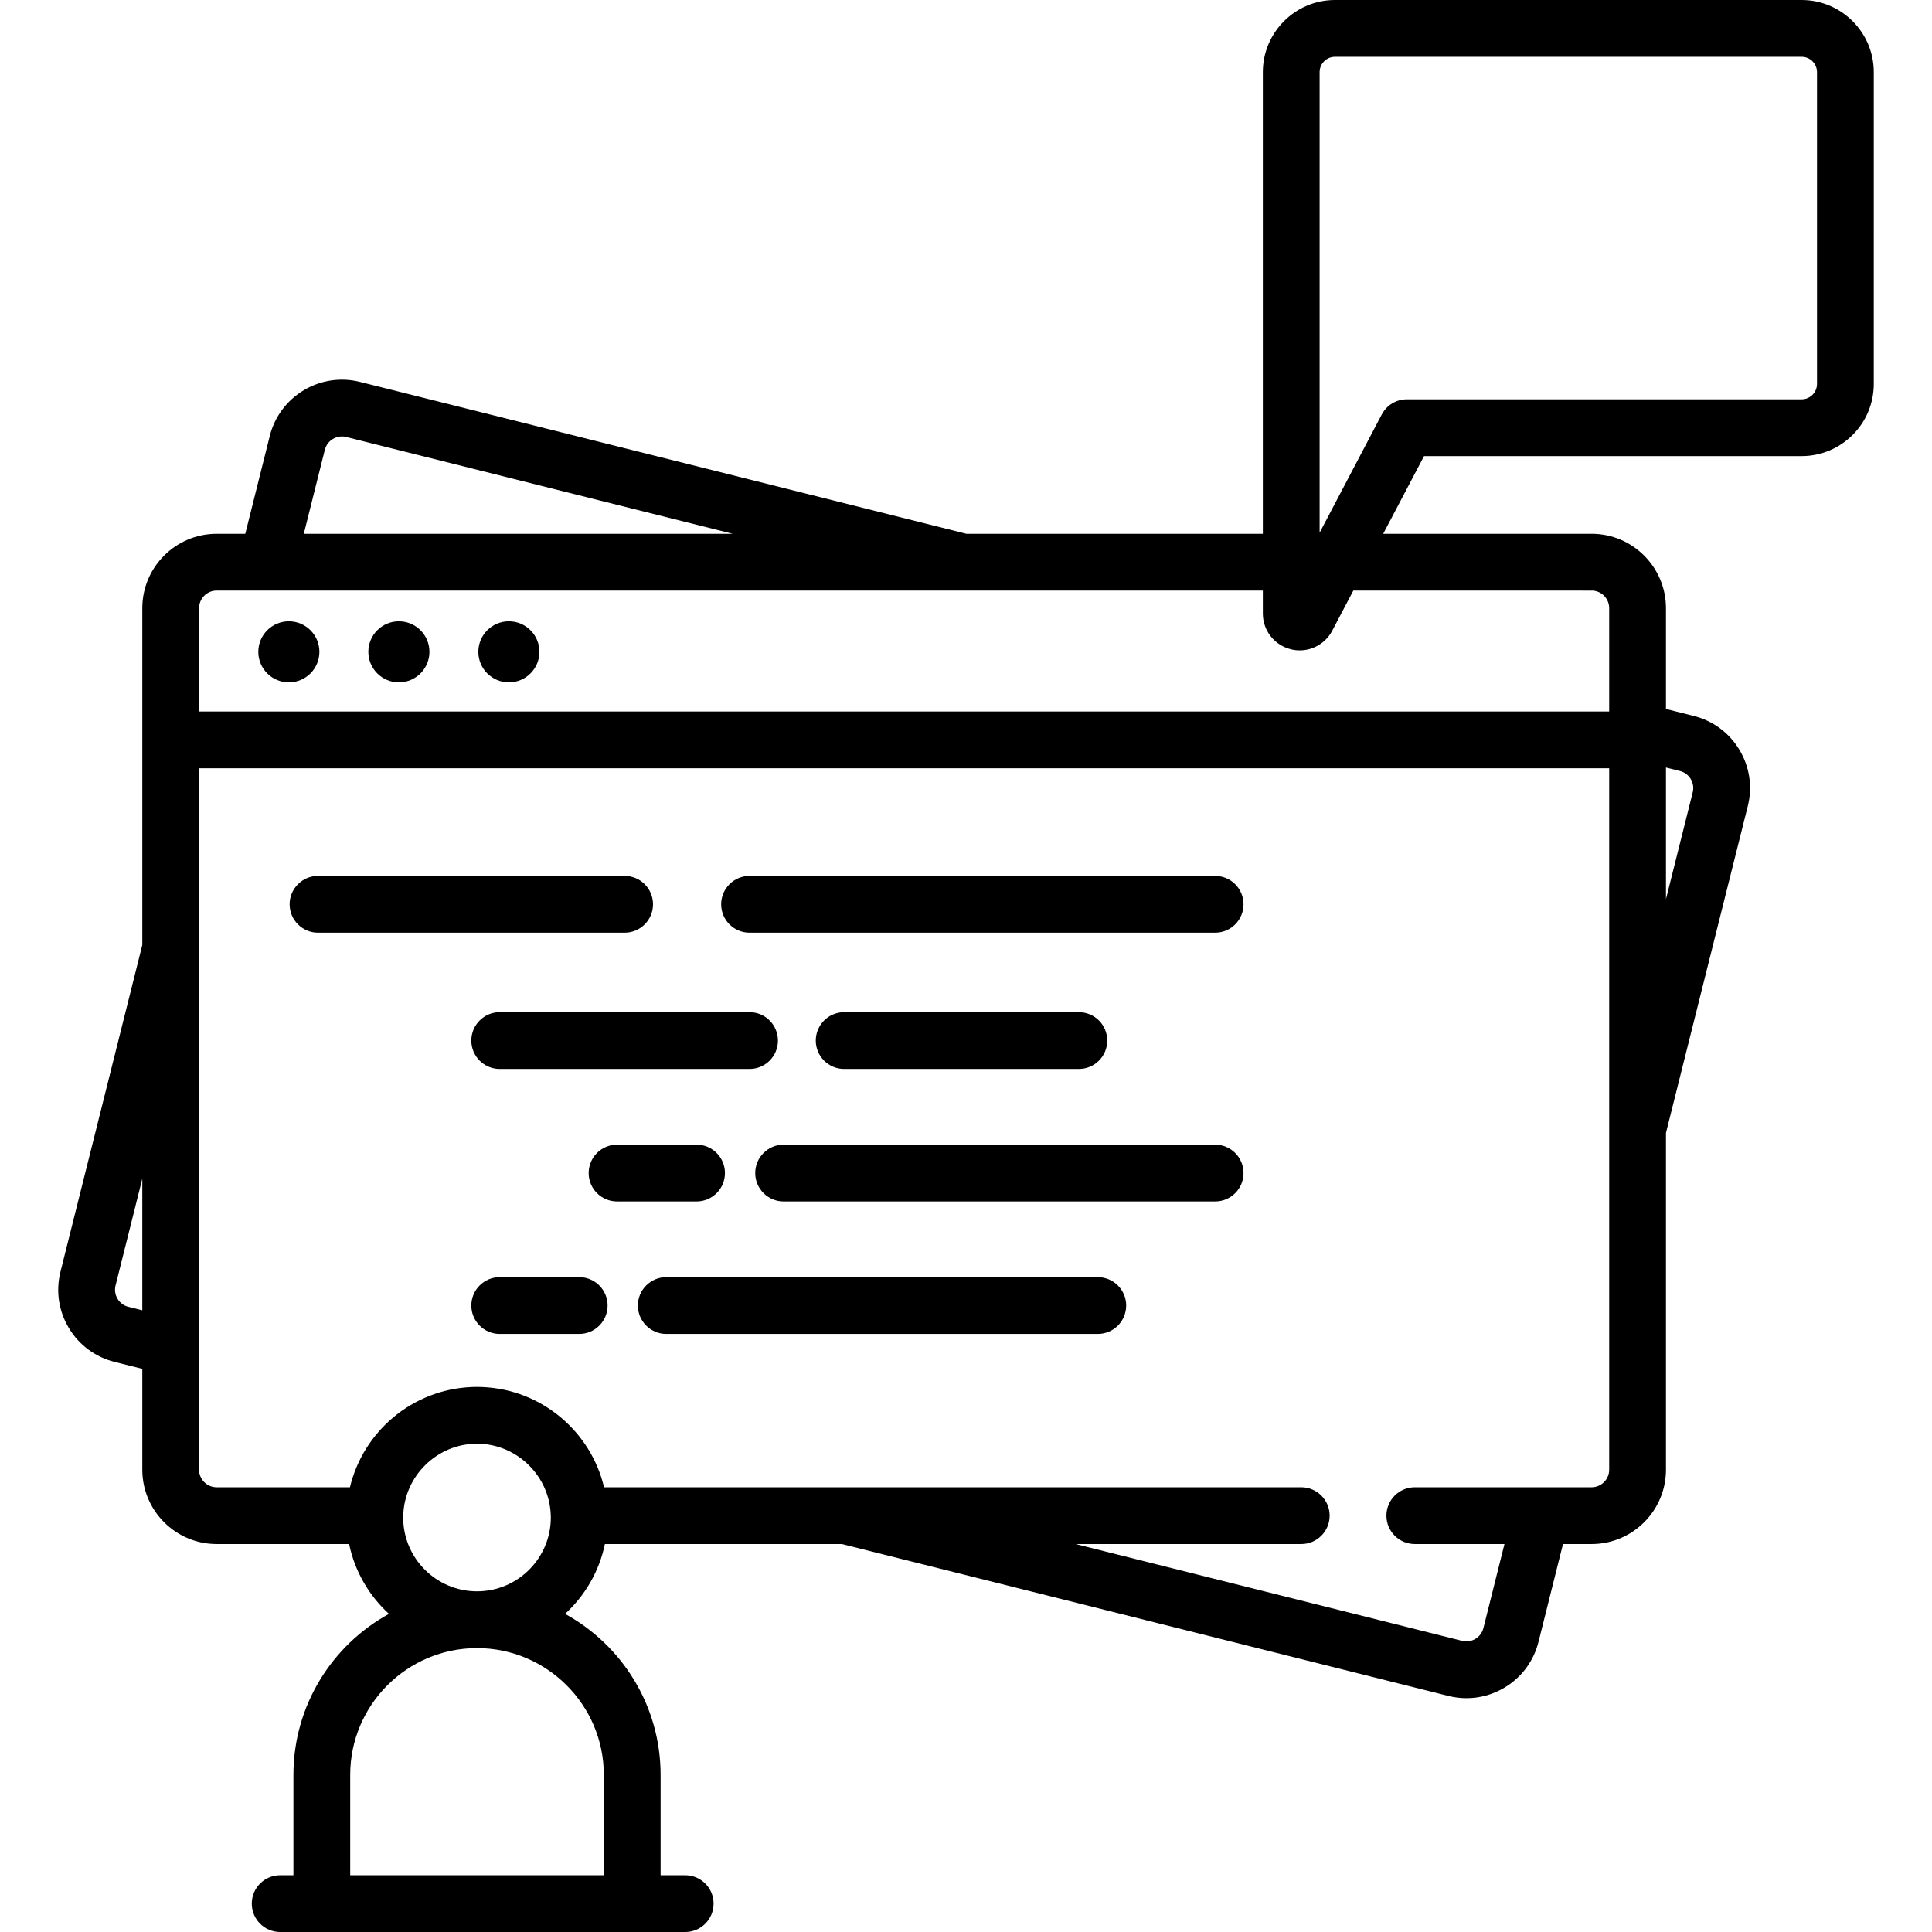 <?xml version="1.0" encoding="iso-8859-1"?>
<!-- Generator: Adobe Illustrator 19.0.0, SVG Export Plug-In . SVG Version: 6.00 Build 0)  -->
<svg version="1.1" id="Capa_1" xmlns="http://www.w3.org/2000/svg" xmlns:xlink="http://www.w3.org/1999/xlink" x="0px" y="0px"
	 viewBox="0 0 511.999 511.999" style="enable-background:new 0 0 511.999 511.999;" xml:space="preserve">
<g>
	<g>
		<g>
			<circle cx="76.549" cy="172.74" r="8.095"/>
			<circle cx="105.71" cy="172.74" r="8.095"/>
			<circle cx="134.861" cy="172.74" r="8.095"/>
			<path d="M477.457,0H353.779c-10.539,0-19.113,8.574-19.113,19.113v122.345h-78.554L95.398,101.209
				c-10.542-2.64-21.266,3.789-23.906,14.331l-6.491,25.918H57.42c-10.867,0-19.709,8.841-19.709,19.709v89.258L16.027,337.01
				c-1.279,5.107-0.493,10.407,2.214,14.922c2.706,4.515,7.01,7.707,12.116,8.985l7.354,1.842v26.719
				c0,10.867,8.841,19.709,19.709,19.709h35.101c1.502,7.253,5.281,13.682,10.553,18.504c-15.074,8.276-25.314,24.304-25.314,42.679
				v26.583h-3.511c-4.155,0-7.524,3.369-7.524,7.523s3.369,7.523,7.524,7.523h107.336c4.155,0,7.523-3.369,7.523-7.523
				s-3.369-7.523-7.523-7.523h-6.52v-26.583c0-18.376-10.241-34.405-25.314-42.679c5.272-4.823,9.05-11.251,10.553-18.504h62.795
				l160.714,40.249c1.599,0.4,3.216,0.599,4.824,0.599c3.524,0,6.996-0.953,10.097-2.813c4.516-2.706,7.707-7.01,8.985-12.117
				l6.49-25.918h7.582c10.867,0,19.708-8.841,19.708-19.709v-89.259l21.684-86.585c1.279-5.107,0.493-10.406-2.214-14.921
				c-2.706-4.515-7.009-7.707-12.116-8.986l-7.354-1.842v-26.719c0-10.867-8.841-19.709-19.708-19.709h-55.227l10.822-20.587
				h100.073c10.539,0,19.113-8.574,19.113-19.113V19.113C496.569,8.574,487.995,0,477.457,0z M37.711,347.246l-3.699-0.926
				c-1.208-0.302-2.226-1.057-2.865-2.125c-0.64-1.067-0.827-2.321-0.524-3.53l7.087-28.3V347.246z M441.498,203.397l3.699,0.926
				c1.207,0.303,2.225,1.057,2.866,2.126c0.64,1.067,0.826,2.32,0.523,3.529l-7.087,28.3V203.397z M86.088,119.195
				c0.625-2.494,3.165-4.015,5.654-3.39l102.431,25.652H80.513L86.088,119.195z M160.017,470.37v26.583h-67.21V470.37
				c0-18.53,15.075-33.605,33.605-33.605C144.941,436.765,160.017,451.84,160.017,470.37z M106.85,402.156c0-0.026,0-0.052,0-0.078
				c0.005-0.093,0.009-0.187,0.011-0.281c0.191-10.588,8.96-19.202,19.55-19.202c10.59,0,19.36,8.614,19.55,19.202
				c0.002,0.093,0.006,0.187,0.011,0.28c0,0.027,0,0.053,0,0.079c0,10.786-8.775,19.561-19.561,19.561
				S106.85,412.942,106.85,402.156z M421.79,394.138H374.94c-4.156,0-7.523,3.369-7.523,7.523c0,4.155,3.367,7.524,7.523,7.524
				h23.757l-5.575,22.264c-0.303,1.208-1.057,2.225-2.125,2.865c-1.067,0.64-2.32,0.828-3.529,0.524l-102.43-25.652h59.808
				c4.156,0,7.523-3.369,7.523-7.524c0-4.155-3.367-7.523-7.523-7.523H160.082c-3.512-14.75-16.492-25.87-32.134-26.556
				c-0.014,0-0.029-0.001-0.043-0.002c-0.1-0.004-0.201-0.008-0.302-0.011c-0.047-0.002-0.094-0.003-0.14-0.004
				c-0.08-0.002-0.159-0.005-0.24-0.007c-0.073-0.002-0.146-0.003-0.22-0.004c-0.06-0.001-0.12-0.002-0.181-0.003
				c-0.136-0.001-0.273-0.002-0.409-0.002s-0.273,0.001-0.409,0.002c-0.06,0.001-0.12,0.002-0.181,0.003
				c-0.073,0.001-0.146,0.002-0.22,0.004c-0.08,0.002-0.159,0.004-0.24,0.007c-0.047,0.001-0.094,0.003-0.141,0.004
				c-0.1,0.003-0.201,0.007-0.302,0.011c-0.014,0.001-0.029,0.001-0.043,0.002c-15.643,0.686-28.622,11.807-32.134,26.556H57.42
				c-2.571,0-4.662-2.091-4.662-4.662V203.603H426.45v185.874h0.001C426.451,392.048,424.36,394.138,421.79,394.138z
				 M421.789,156.505c2.571,0,4.661,2.091,4.661,4.662v27.389H52.758v-27.389c0-2.571,2.091-4.662,4.662-4.662h277.246v6.078
				c0,1.125,0.191,2.214,0.546,3.229c0.044,0.126,0.091,0.253,0.14,0.377s0.101,0.248,0.155,0.37
				c0.054,0.122,0.111,0.243,0.171,0.362c0.147,0.299,0.311,0.589,0.487,0.871c1.311,2.081,3.397,3.646,5.925,4.27
				c0.041,0.01,0.082,0.02,0.123,0.029c0.01,0.002,0.021,0.005,0.031,0.007c0.038,0.009,0.077,0.018,0.115,0.026
				c0.02,0.004,0.041,0.009,0.061,0.013c0.036,0.008,0.072,0.015,0.107,0.022c0.05,0.01,0.101,0.02,0.151,0.029
				c0.027,0.005,0.054,0.01,0.081,0.014c0.037,0.007,0.074,0.013,0.111,0.019c0.022,0.003,0.044,0.007,0.066,0.01
				c0.052,0.008,0.104,0.016,0.156,0.023c0.008,0.001,0.016,0.002,0.024,0.003c0.06,0.008,0.121,0.016,0.182,0.023
				c0.016,0.002,0.033,0.004,0.049,0.006c0.05,0.006,0.1,0.011,0.15,0.016c0.012,0.001,0.024,0.002,0.036,0.004
				c0.064,0.006,0.128,0.011,0.192,0.016c0.002,0,0.004,0,0.007,0c0.062,0.005,0.124,0.008,0.186,0.012
				c0.009,0,0.017,0.001,0.026,0.001c0.13,0.006,0.261,0.01,0.39,0.012c0.005,0,0.01,0,0.014,0c0.03,0,0.06,0.001,0.089,0.001
				c0.027,0,0.055,0,0.082-0.001c0.012,0,0.025,0,0.037,0c0.061-0.001,0.123-0.002,0.185-0.004c0.002,0,0.003,0,0.005,0
				c0.13-0.004,0.26-0.011,0.389-0.02c0.015-0.001,0.029-0.002,0.043-0.003c0.048-0.003,0.095-0.007,0.143-0.012
				c0.019-0.002,0.038-0.004,0.057-0.005c0.045-0.004,0.089-0.009,0.134-0.014c0.018-0.002,0.036-0.004,0.054-0.006
				c0.054-0.006,0.109-0.013,0.164-0.02c0.007-0.001,0.015-0.002,0.022-0.003c0.061-0.008,0.122-0.017,0.183-0.027
				c0.02-0.003,0.04-0.006,0.059-0.01c0.041-0.007,0.081-0.013,0.121-0.02c0.026-0.005,0.051-0.009,0.076-0.014
				c0.034-0.006,0.068-0.012,0.101-0.019c0.028-0.006,0.057-0.011,0.085-0.017c0.032-0.007,0.064-0.013,0.095-0.02
				c0.028-0.006,0.056-0.012,0.084-0.018c0.035-0.008,0.069-0.016,0.104-0.024c0.051-0.012,0.102-0.024,0.152-0.037
				c0.027-0.007,0.055-0.014,0.082-0.021c0.032-0.008,0.064-0.017,0.097-0.026c0.026-0.007,0.052-0.014,0.077-0.021
				c0.033-0.01,0.067-0.019,0.1-0.029c0.023-0.007,0.045-0.013,0.068-0.02c0.035-0.01,0.07-0.021,0.105-0.032
				c0.02-0.006,0.04-0.013,0.06-0.019c0.13-0.042,0.259-0.086,0.387-0.133c0.012-0.005,0.025-0.009,0.037-0.014
				c0.04-0.015,0.08-0.03,0.119-0.046c0.015-0.006,0.03-0.011,0.044-0.017c0.039-0.016,0.079-0.031,0.118-0.047
				c0.013-0.005,0.027-0.011,0.04-0.016c0.188-0.077,0.372-0.16,0.554-0.25c0.008-0.004,0.015-0.008,0.023-0.011
				c0.042-0.021,0.083-0.042,0.125-0.063l0.03-0.015c0.042-0.021,0.083-0.043,0.125-0.065l0.015-0.008
				c0.138-0.074,0.274-0.15,0.408-0.231c0.003-0.002,0.006-0.003,0.008-0.005c0.041-0.024,0.081-0.049,0.121-0.074l0.029-0.018
				c0.039-0.024,0.078-0.049,0.116-0.074c0.009-0.006,0.018-0.011,0.026-0.017c0.171-0.11,0.338-0.227,0.502-0.348
				c0.01-0.007,0.02-0.014,0.029-0.022c0.035-0.026,0.07-0.052,0.104-0.079c0.012-0.01,0.025-0.019,0.037-0.029
				c0.034-0.026,0.067-0.052,0.1-0.079c0.011-0.009,0.021-0.017,0.032-0.026c0.112-0.09,0.223-0.183,0.33-0.278
				c0.01-0.009,0.02-0.017,0.03-0.026c0.031-0.028,0.062-0.056,0.093-0.084c0.013-0.012,0.026-0.023,0.039-0.035
				c0.03-0.028,0.061-0.056,0.091-0.084c0.013-0.013,0.026-0.025,0.04-0.038c0.03-0.029,0.059-0.057,0.089-0.086
				c0.012-0.012,0.024-0.024,0.037-0.037c0.054-0.054,0.108-0.108,0.161-0.164c0.014-0.015,0.029-0.029,0.042-0.044
				c0.024-0.025,0.047-0.051,0.071-0.076c0.018-0.019,0.035-0.038,0.053-0.057c0.024-0.026,0.048-0.053,0.072-0.08
				c0.017-0.019,0.034-0.038,0.051-0.057c0.023-0.026,0.047-0.053,0.07-0.08c0.017-0.02,0.035-0.041,0.052-0.061
				c0.022-0.026,0.045-0.052,0.067-0.079c0.026-0.031,0.052-0.063,0.077-0.095c0.026-0.031,0.051-0.063,0.076-0.095
				c0.023-0.029,0.046-0.059,0.069-0.088c0.018-0.024,0.036-0.047,0.054-0.071c0.021-0.027,0.041-0.054,0.061-0.082
				c0.017-0.023,0.034-0.047,0.051-0.07c0.021-0.029,0.042-0.058,0.062-0.087c0.015-0.022,0.031-0.043,0.046-0.065
				c0.024-0.034,0.047-0.068,0.07-0.103c0.012-0.019,0.025-0.037,0.037-0.055c0.034-0.052,0.068-0.103,0.102-0.156
				c0.009-0.013,0.017-0.027,0.026-0.041c0.026-0.041,0.051-0.081,0.076-0.122c0.012-0.019,0.023-0.038,0.035-0.057
				c0.022-0.036,0.043-0.072,0.064-0.108c0.012-0.021,0.025-0.042,0.037-0.064c0.021-0.036,0.041-0.072,0.061-0.107
				c0.012-0.021,0.023-0.042,0.035-0.062c0.031-0.056,0.061-0.111,0.09-0.169l5.587-10.621H421.789z M481.522,101.757
				c0,2.242-1.824,4.066-4.066,4.066H372.839c-2.795,0-5.36,1.549-6.66,4.023l-16.467,31.328V19.113
				c0-2.242,1.824-4.066,4.066-4.066h123.679c2.241,0,4.066,1.824,4.066,4.066V101.757z"/>
			<path d="M173.057,239.648c0-4.155-3.369-7.523-7.524-7.523H84.28c-4.155,0-7.524,3.369-7.524,7.523
				c0,4.155,3.369,7.524,7.524,7.524h81.254C169.689,247.172,173.057,243.803,173.057,239.648z"/>
			<path d="M322.023,232.125H198.637c-4.155,0-7.523,3.369-7.523,7.523c0,4.155,3.369,7.524,7.523,7.524h123.386
				c4.156,0,7.523-3.369,7.523-7.524C329.547,235.493,326.179,232.125,322.023,232.125z"/>
			<path d="M124.907,275.761c0,4.155,3.369,7.523,7.523,7.523h66.207c4.155,0,7.524-3.369,7.524-7.523s-3.369-7.523-7.524-7.523
				H132.43C128.275,268.238,124.907,271.606,124.907,275.761z"/>
			<path d="M285.91,283.285c4.156,0,7.523-3.369,7.523-7.523s-3.368-7.523-7.523-7.523h-62.195c-4.155,0-7.523,3.369-7.523,7.523
				s3.369,7.523,7.523,7.523H285.91z"/>
			<path d="M192.117,310.871c0-4.155-3.369-7.524-7.523-7.524h-21.066c-4.155,0-7.524,3.369-7.524,7.524
				c0,4.155,3.369,7.523,7.524,7.523h21.066C188.748,318.395,192.117,315.026,192.117,310.871z"/>
			<path d="M322.023,303.348H207.666c-4.155,0-7.524,3.369-7.524,7.524c0,4.155,3.369,7.523,7.524,7.523h114.358
				c4.156,0,7.523-3.369,7.523-7.523C329.547,306.716,326.179,303.348,322.023,303.348z"/>
			<path d="M153.496,338.457H132.43c-4.155,0-7.523,3.369-7.523,7.523c0,4.155,3.369,7.524,7.523,7.524h21.066
				c4.155,0,7.523-3.369,7.523-7.524C161.02,341.826,157.651,338.457,153.496,338.457z"/>
			<path d="M290.926,338.457H176.568c-4.155,0-7.524,3.369-7.524,7.523c0,4.155,3.369,7.524,7.524,7.524h114.358
				c4.156,0,7.524-3.369,7.524-7.524C298.449,341.826,295.082,338.457,290.926,338.457z"/>
		</g>
	</g>
</g>
<g>
</g>
<g>
</g>
<g>
</g>
<g>
</g>
<g>
</g>
<g>
</g>
<g>
</g>
<g>
</g>
<g>
</g>
<g>
</g>
<g>
</g>
<g>
</g>
<g>
</g>
<g>
</g>
<g>
</g>
</svg>
